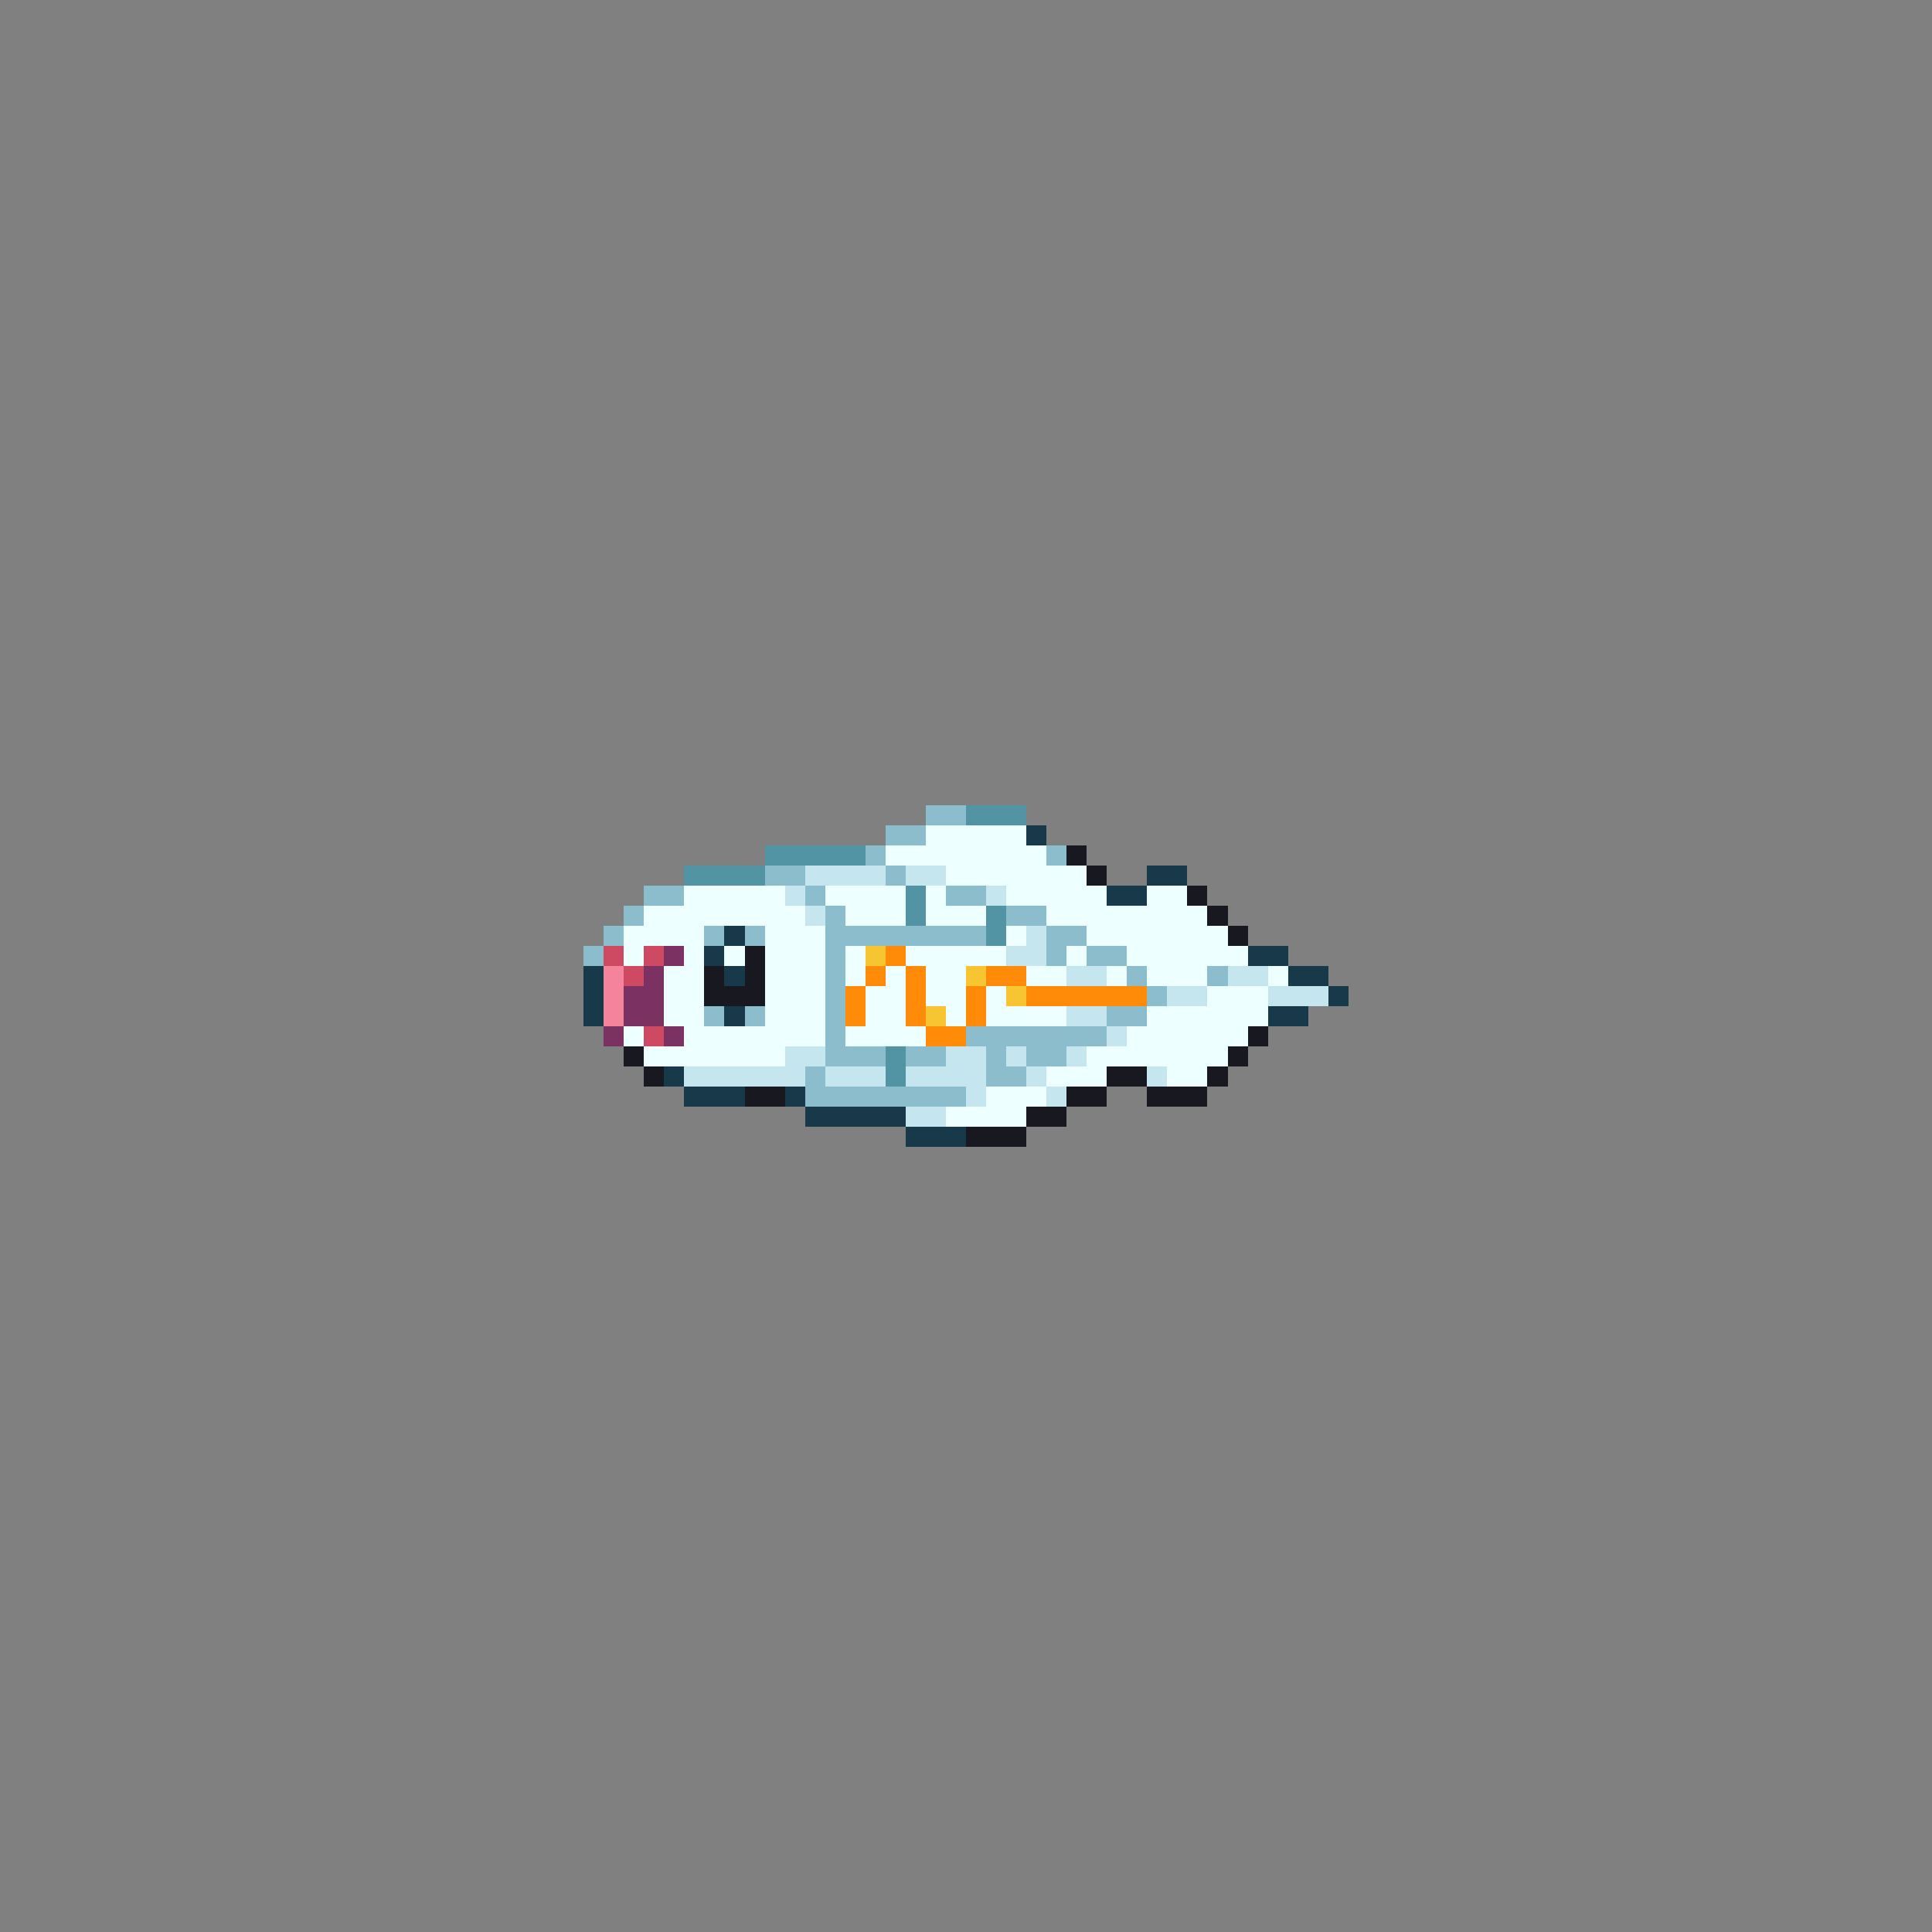 <svg xmlns="http://www.w3.org/2000/svg" viewBox="0 -0.5 96 96" shape-rendering="crispEdges">
<rect x="0" y="-0.5" width="96" height="96" fill="#808080" stroke="none"/>
<path stroke="#8bbdcd" d="M46 40h2M44 41h2M43 42h1M52 42h1M38 43h2M44 43h1M32 44h2M40 44h1M47 44h2M31 45h1M41 45h1M50 45h2M30 46h1M35 46h1M37 46h1M41 46h8M52 46h2M29 47h1M41 47h1M52 47h1M54 47h2M41 48h1M56 48h1M60 48h1M41 49h1M57 49h1M35 50h1M37 50h1M41 50h1M55 50h2M41 51h1M48 51h7M41 52h3M45 52h2M49 52h1M51 52h2M40 53h1M49 53h2M40 54h8" />
<path stroke="#5294a4" d="M48 40h3M38 42h5M34 43h4M45 44h1M45 45h1M49 45h1M49 46h1M44 52h1M44 53h1" />
<path stroke="#eeffff" d="M46 41h5M44 42h8M47 43h7M34 44h5M41 44h4M46 44h1M50 44h5M57 44h2M32 45h8M42 45h3M46 45h3M52 45h8M31 46h4M38 46h3M50 46h1M54 46h7M31 47h1M34 47h1M36 47h1M38 47h3M42 47h1M45 47h5M53 47h1M56 47h6M33 48h2M38 48h3M42 48h1M44 48h1M46 48h2M51 48h2M55 48h1M57 48h3M63 48h1M33 49h2M38 49h3M43 49h2M46 49h2M49 49h1M60 49h3M33 50h2M38 50h3M43 50h2M47 50h1M49 50h4M57 50h6M31 51h1M34 51h7M42 51h4M56 51h6M32 52h7M54 52h7M52 53h3M58 53h2M49 54h3M47 55h4" />
<path stroke="#18394a" d="M51 41h1M57 43h2M55 44h2M36 46h1M35 47h1M62 47h2M29 48h1M36 48h1M64 48h2M29 49h1M66 49h1M29 50h1M36 50h1M63 50h2M33 53h1M34 54h3M39 54h1M40 55h5M45 56h3" />
<path stroke="#181820" d="M53 42h1M54 43h1M59 44h1M60 45h1M61 46h1M37 47h1M35 48h1M37 48h1M35 49h3M62 51h1M31 52h1M61 52h1M32 53h1M55 53h2M60 53h1M37 54h2M53 54h2M57 54h3M51 55h2M48 56h3" />
<path stroke="#c5e6ee" d="M40 43h4M45 43h2M39 44h1M49 44h1M40 45h1M51 46h1M50 47h2M53 48h2M61 48h2M58 49h2M63 49h3M53 50h2M55 51h1M39 52h2M47 52h2M50 52h1M53 52h1M34 53h6M41 53h3M45 53h4M51 53h1M57 53h1M48 54h1M52 54h1M45 55h2" />
<path stroke="#cd4a62" d="M30 47h1M32 47h1M31 48h1M32 51h1" />
<path stroke="#7b3162" d="M33 47h1M32 48h1M31 49h2M31 50h2M30 51h1M33 51h1" />
<path stroke="#f6c531" d="M43 47h1M48 48h1M50 49h1M46 50h1" />
<path stroke="#ff8b08" d="M44 47h1M43 48h1M45 48h1M49 48h2M42 49h1M45 49h1M48 49h1M51 49h6M42 50h1M45 50h1M48 50h1M46 51h2" />
<path stroke="#f6839c" d="M30 48h1M30 49h1M30 50h1" />
</svg>